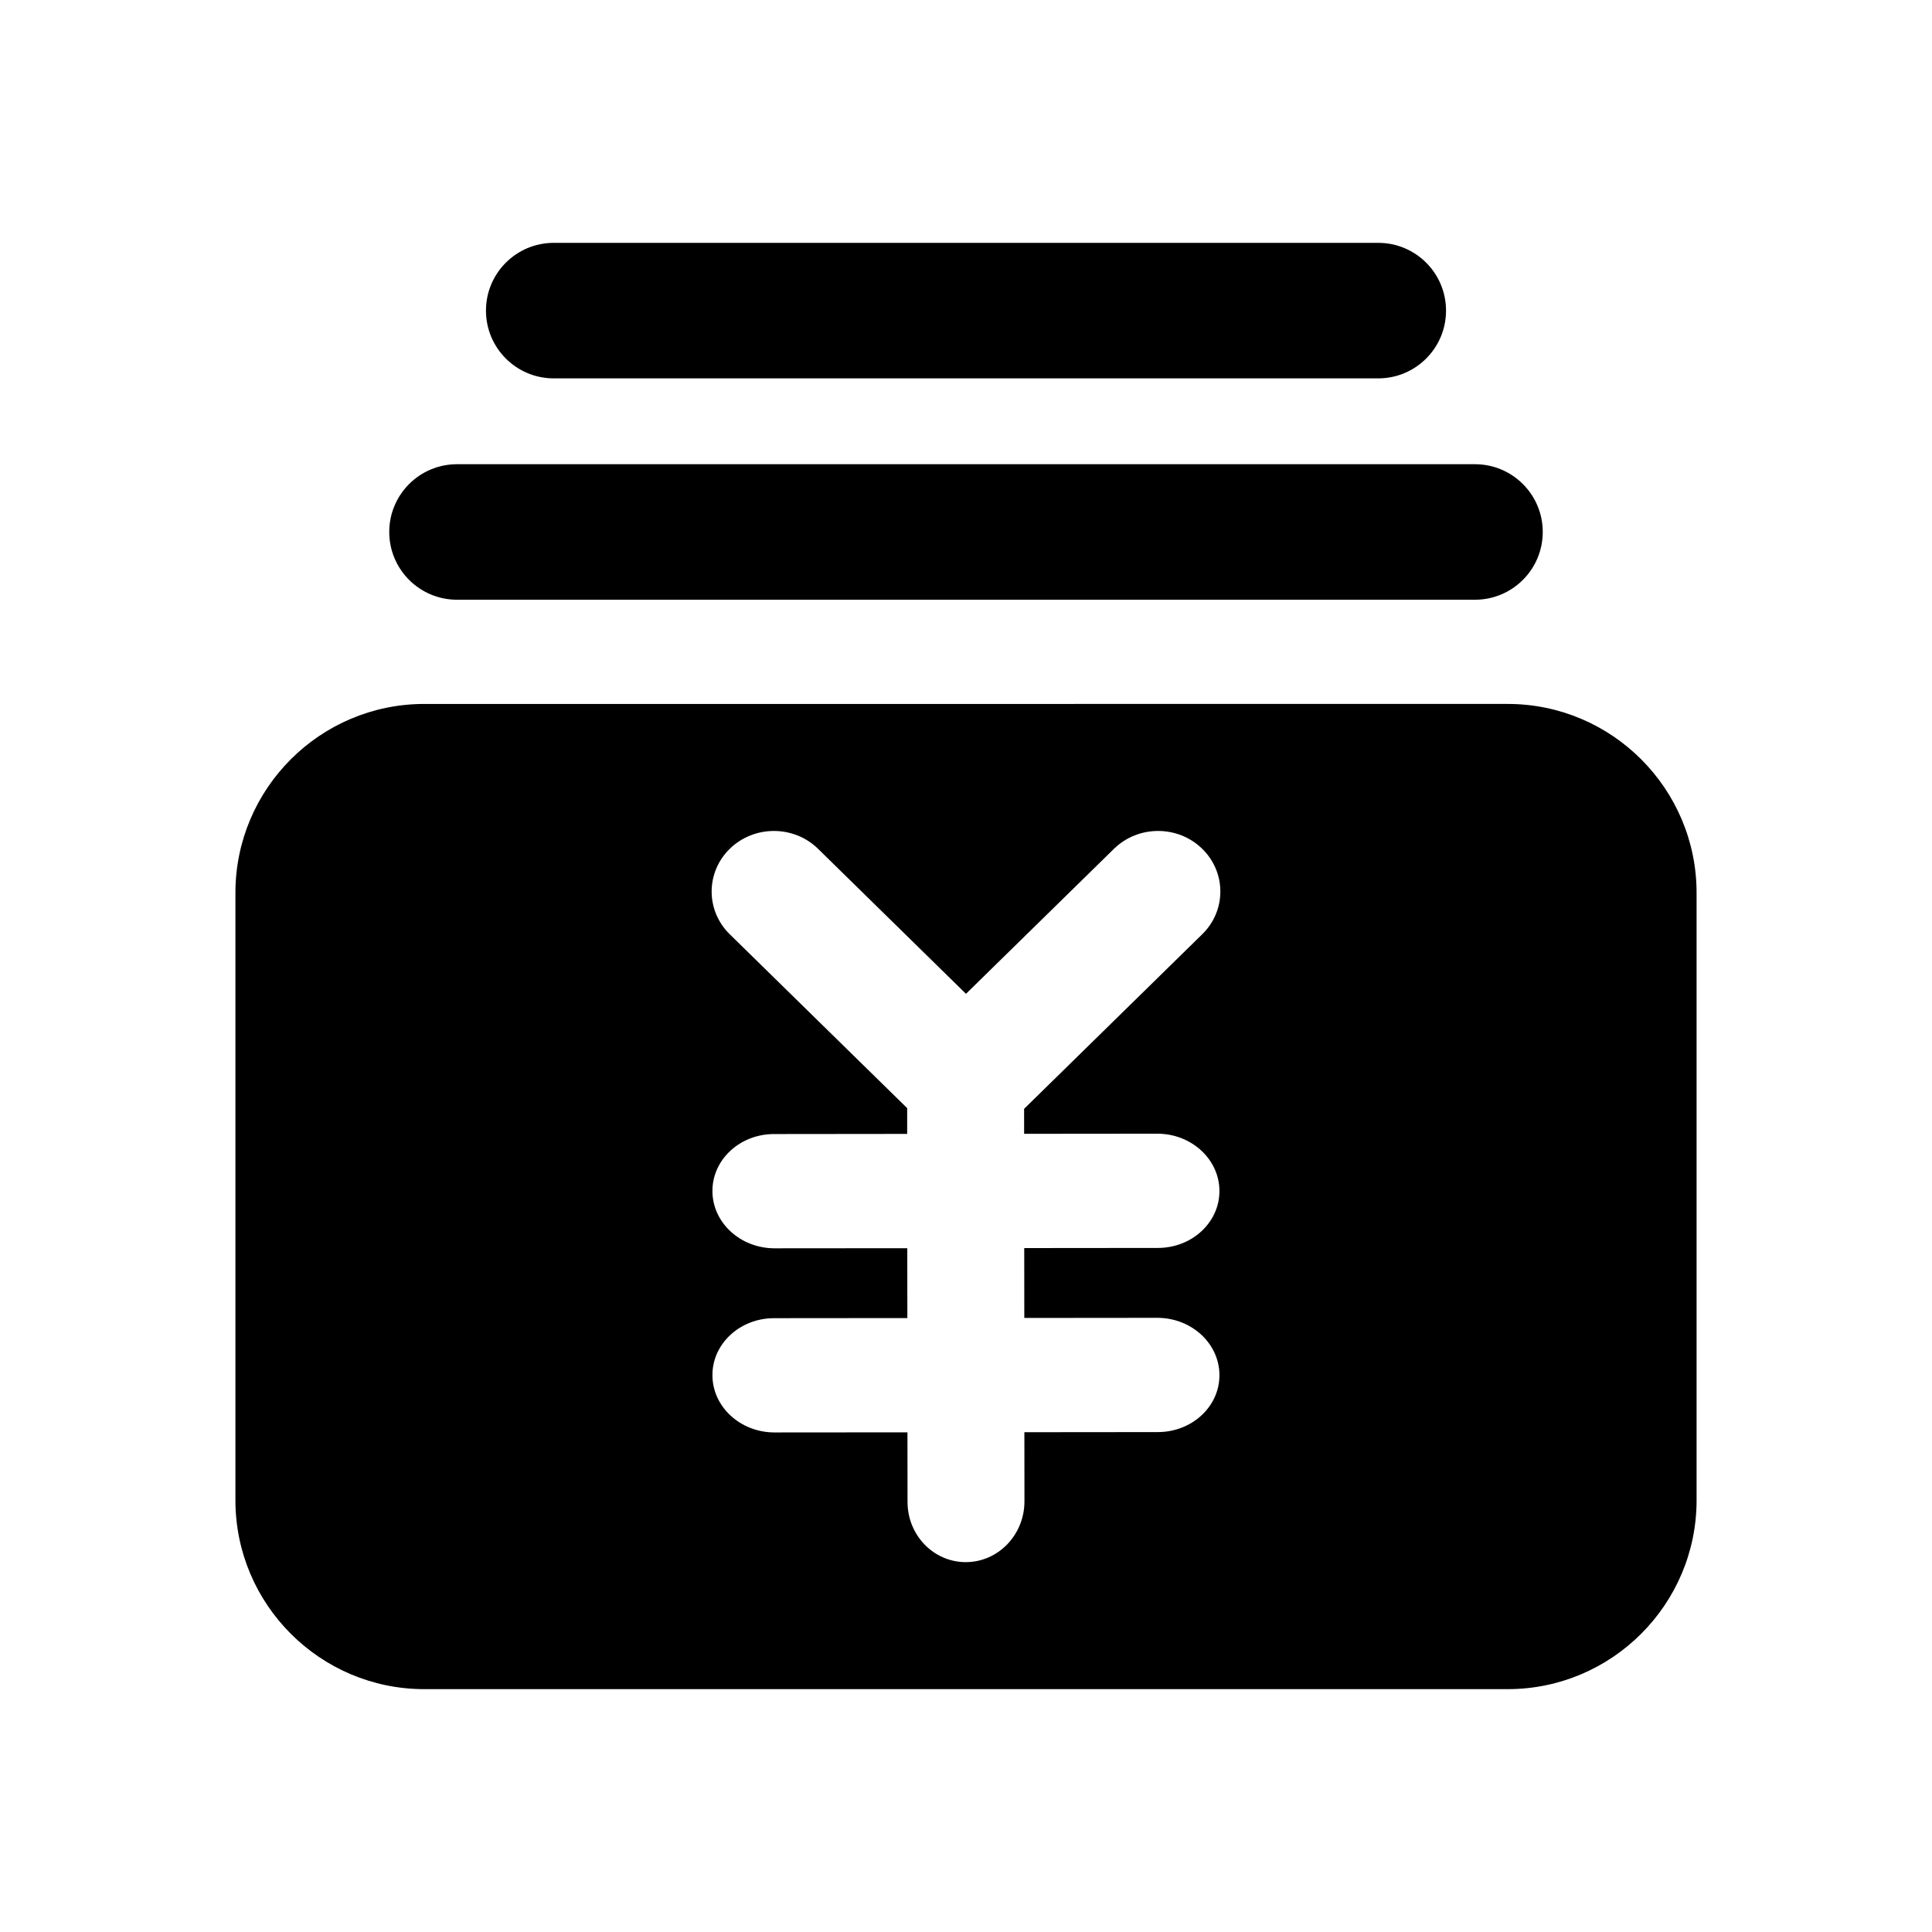 <?xml version="1.0" standalone="no"?><!DOCTYPE svg PUBLIC "-//W3C//DTD SVG 1.1//EN" "http://www.w3.org/Graphics/SVG/1.1/DTD/svg11.dtd"><svg t="1597480081486" class="icon" viewBox="0 0 1024 1024" version="1.1" xmlns="http://www.w3.org/2000/svg" p-id="7499" xmlns:xlink="http://www.w3.org/1999/xlink" width="200" height="200"><defs><style type="text/css"></style></defs><path d="M781.775 317.87H242.224c-19.835 0-35.914-16.08-35.914-35.914 0-19.835 16.079-35.914 35.914-35.914h539.551c19.834 0 35.914 16.079 35.914 35.914 0 19.834-16.079 35.914-35.914 35.914z m-51.263-117.326H293.488c-19.834 0-35.914-16.079-35.914-35.913 0-19.835 16.08-35.914 35.914-35.914h437.024c19.833 0 35.914 16.079 35.914 35.914 0 19.834-16.08 35.913-35.914 35.913z m168.71 272.674c0-55.22-44.923-100.113-100.11-100.113H224.888c-55.204 0-100.111 44.907-100.111 100.112V795.17c0 55.205 44.907 100.112 100.11 100.112h574.224c55.188 0 100.112-44.907 100.112-100.112V473.218zM542.808 600.943l70.63-0.064c18.132 0.019 32.854 13.62 32.888 30.345 0.042 16.718-14.603 30.251-32.753 30.215l-70.707 0.065 0.037 37.039 70.54-0.066c18.13 0.037 32.852 13.62 32.886 30.345 0.042 16.718-14.605 30.253-32.753 30.214l-70.634 0.066 0.04 36.706c-0.038 17.727-13.932 32.118-31.063 32.155-17.094 0.037-30.949-14.29-30.909-32.015l-0.04-36.78-70.483 0.056c-18.127-0.022-32.87-13.618-32.887-30.349-0.037-16.714 14.631-30.25 32.74-30.213l70.576-0.063-0.04-37.028-70.389 0.058c-18.127-0.04-32.87-13.622-32.887-30.348-0.037-16.718 14.631-30.251 32.74-30.214l70.48-0.074V587.33l-93.974-92.096c-12.878-12.534-12.878-32.866 0-45.406 12.895-12.534 33.79-12.534 46.686 0l78.459 76.919 78.502-76.921c12.877-12.535 33.773-12.535 46.652 0 12.89 12.54 12.89 32.872 0 45.406l-94.355 92.48 0.018 13.23z" p-id="7500"></path></svg>